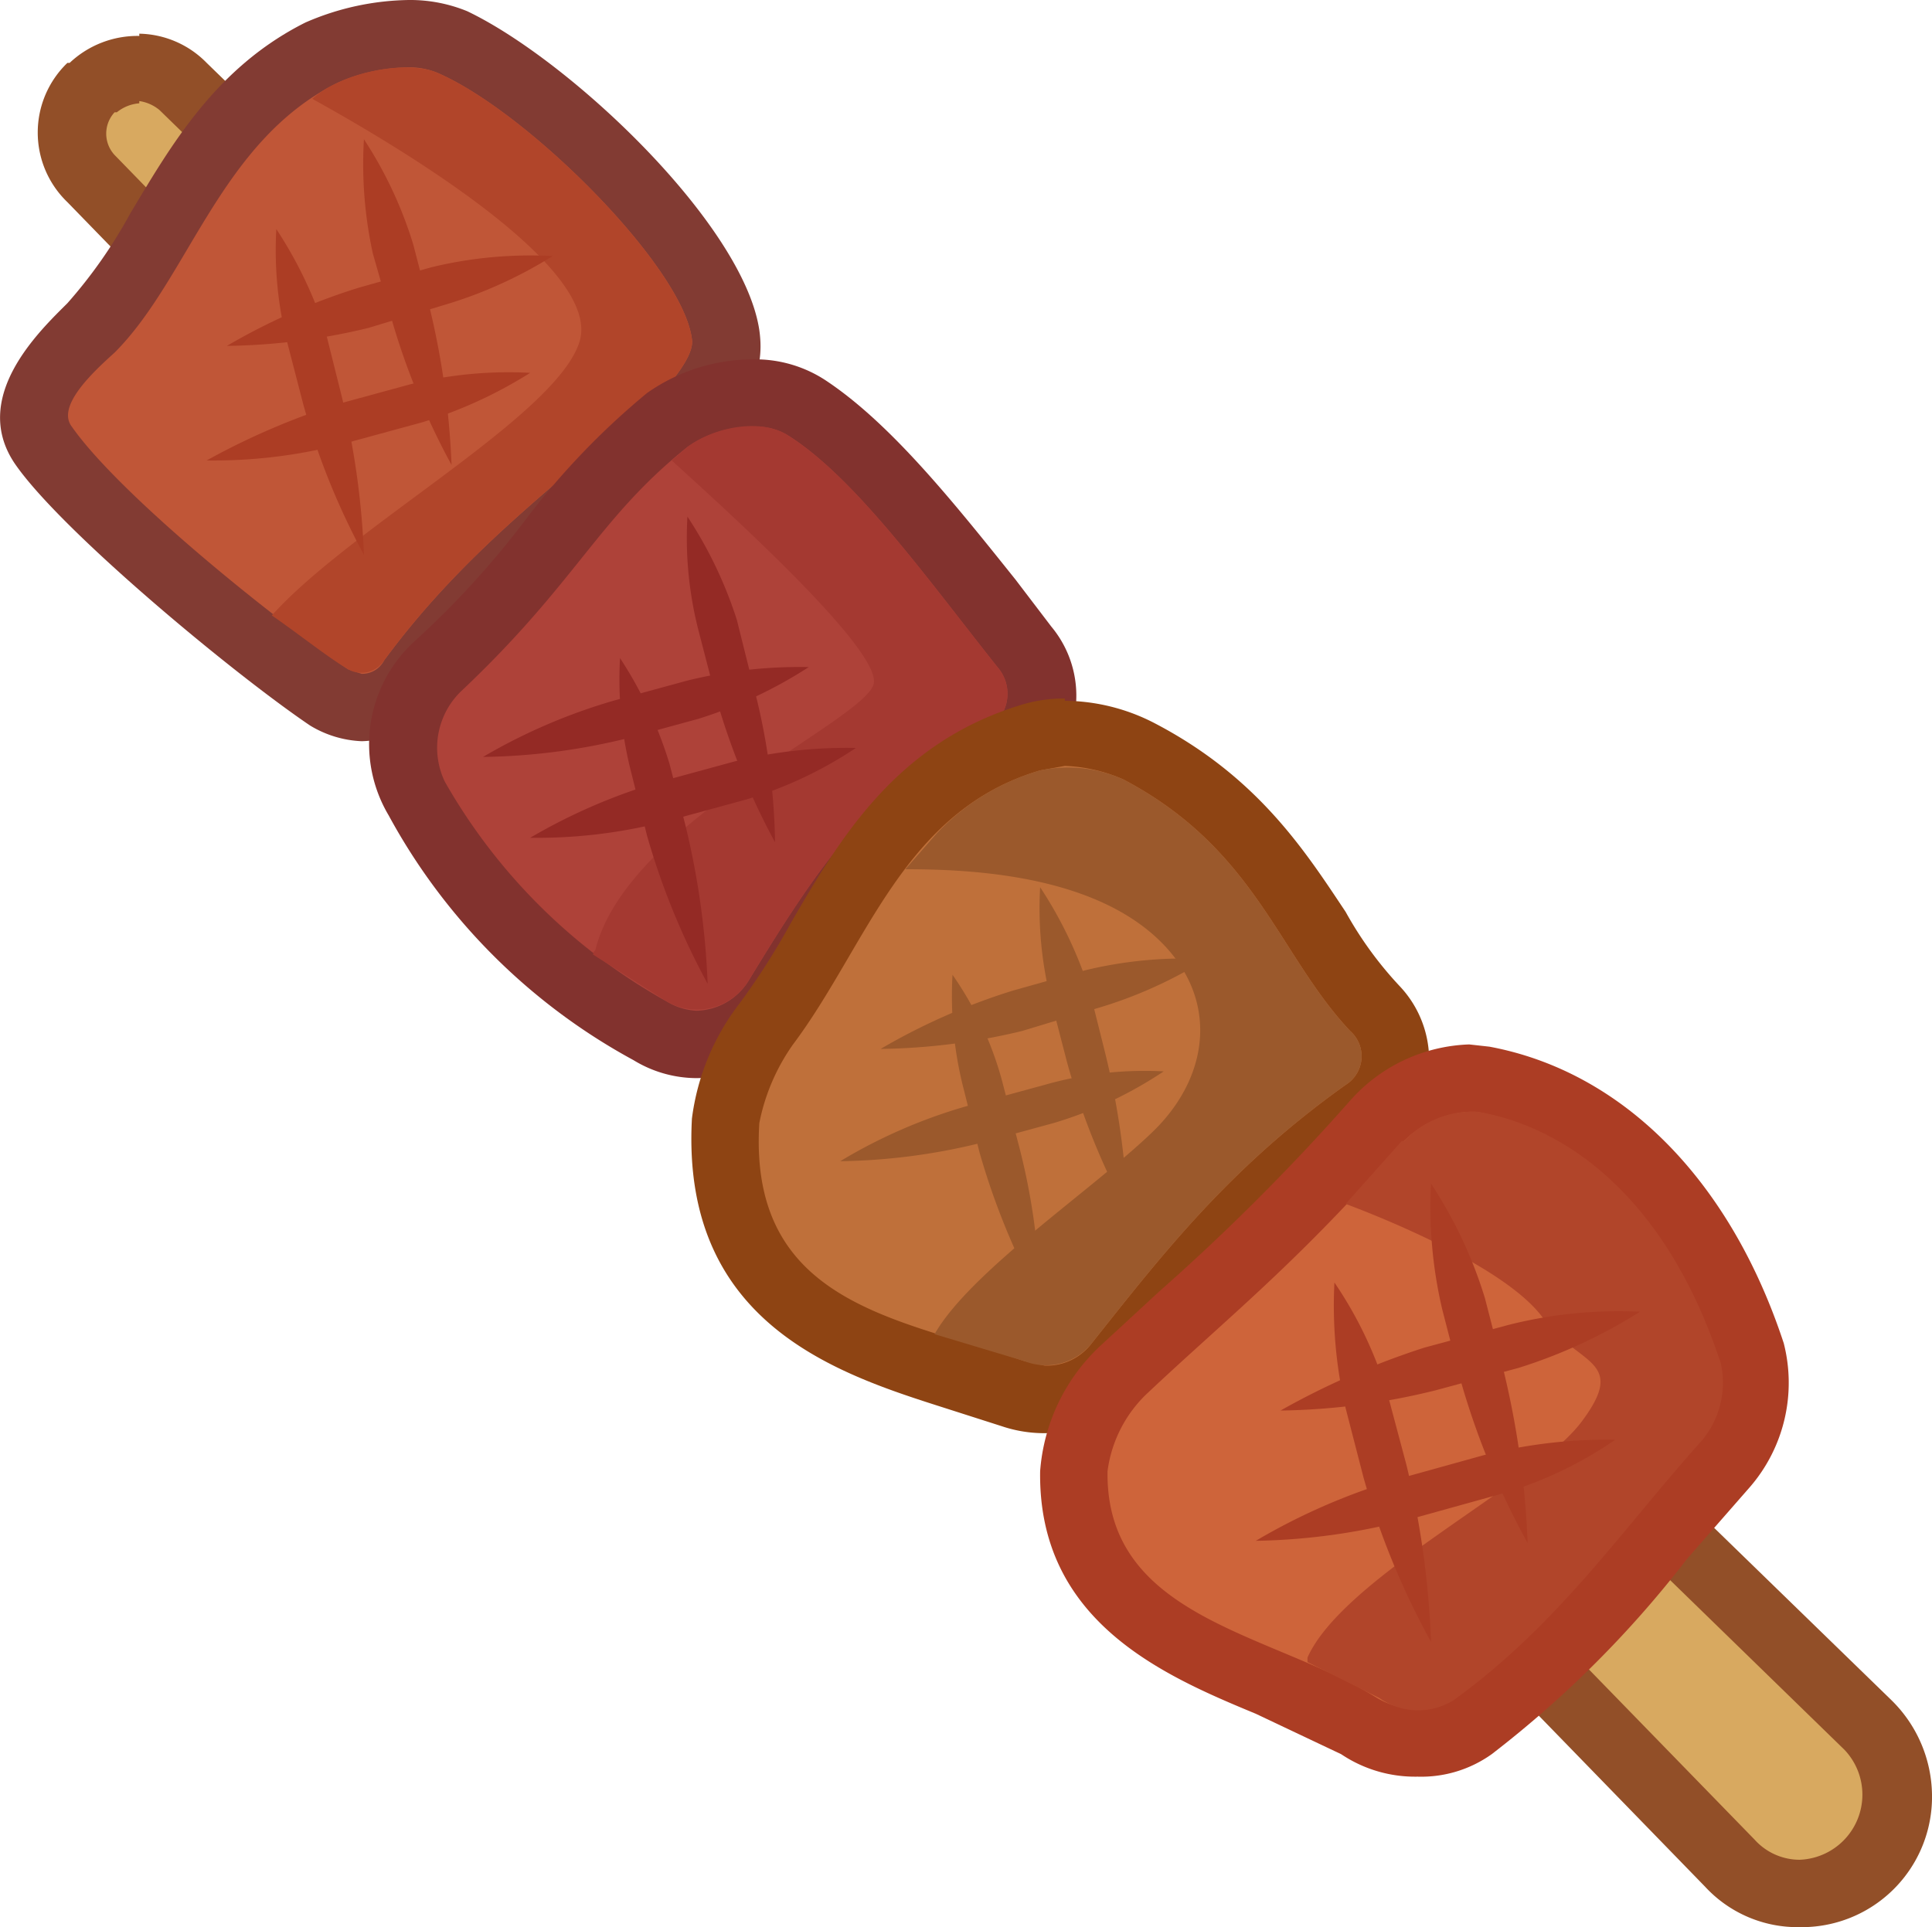 <svg xmlns="http://www.w3.org/2000/svg" width="86" height="85.8" viewBox="0 0 86 85.8"><g id="Layer_2" data-name="Layer 2"><g id="Layer_5" data-name="Layer 5"><g id="owl_food_3" data-name="owl_food 3"><g id="path7433"><path d="M80.1,84.3A4.4,4.4,0,0,1,77,83L4,8a2.9,2.9,0,0,1,.1-4h.1a2.5,2.5,0,0,1,2-.9,3.2,3.2,0,0,1,2,.8l75,73a4.4,4.4,0,0,1-3.1,7.5Z" style="fill:#d8a960"/><path d="M6.2,4.5a1.8,1.8,0,0,1,.9.4l75,73a2.9,2.9,0,0,1-2,4.9,2.7,2.7,0,0,1-2-.9l-73-75A1.4,1.4,0,0,1,5.1,5h.1a1.8,1.8,0,0,1,1-.4m0-3A4.4,4.4,0,0,0,3.1,2.8H3A4.3,4.3,0,0,0,3,9L75.9,84a5.6,5.6,0,0,0,4.2,1.8A5.8,5.8,0,0,0,86,79.9a6,6,0,0,0-1.8-4.2L9.2,2.8a4.3,4.3,0,0,0-3-1.3Z" style="fill:#924f28"/></g><g id="path7445"><path d="M16.1,31.5a3,3,0,0,1-1.5-.5C11.4,28.9,4.3,23.1,1.9,19.9s1-4.2,2.1-5.3a19,19,0,0,0,3.1-4.4c1.7-2.8,3.6-6,7.2-7.8a8.6,8.6,0,0,1,3.9-.9,4.2,4.2,0,0,1,2,.4c4.2,1.9,11.5,9,12.1,13a4,4,0,0,1-1.5,3.2,45.9,45.9,0,0,1-4.1,3.6,52.8,52.8,0,0,0-8.4,8.6A2.7,2.7,0,0,1,16.1,31.5Z" style="fill:#c05637"/><path d="M18.2,3a3.2,3.2,0,0,1,1.4.3c4,1.8,10.8,8.6,11.2,11.8.1.6-.6,1.5-1,2-4.3,4-8.8,7-12.7,12.3a1.1,1.1,0,0,1-1,.6l-.6-.2C12.1,27.5,5.3,22,3.2,19c-.7-.9.9-2.4,1.9-3.3,3.3-3.3,4.7-9.4,9.9-12A7.9,7.9,0,0,1,18.2,3m0-3h0a11.9,11.9,0,0,0-4.6,1c-4,2-6,5.5-7.8,8.5a21.6,21.6,0,0,1-2.8,4C1.8,14.7-1.4,17.7.7,20.7S10.4,30,13.8,32.3a4.8,4.8,0,0,0,2.3.7,4.3,4.3,0,0,0,3.4-1.8,49.6,49.6,0,0,1,8.2-8.3c1.4-1.2,2.8-2.4,4.1-3.7s2.3-2.4,2-4.5c-.7-4.7-8.4-12-13-14.2A6.7,6.7,0,0,0,18.2,0Z" style="fill:#823b33"/></g><path id="path20956" d="M13.9,4.4c3.8,2.1,12.9,7.5,11.9,10.8S15.7,23.4,12.1,27.4c1.3.9,2.4,1.8,3.4,2.4a1.2,1.2,0,0,0,1.6-.4c3.9-5.3,8.4-8.3,12.7-12.3.4-.5,1.1-1.4,1-2-.4-3.2-7.2-10-11.2-11.8-1.2-.6-3.4-.2-4.6.4A4.1,4.1,0,0,0,13.9,4.4Z" style="fill:#b1452a"/><path id="path4058" d="M17.4,14.1a32.4,32.4,0,0,0,2.7,6.6,35.7,35.7,0,0,0-1-7.1l-.7-2.7a18.3,18.3,0,0,0-2.2-4.7,18.6,18.6,0,0,0,.4,5.1Z" style="fill:#ac3d24"/><path id="path4060" d="M19.7,13.6a19.6,19.6,0,0,0,4.9-2.2,18.7,18.7,0,0,0-5.4.5l-3.2.9a28.1,28.1,0,0,0-5.9,2.6,28.2,28.2,0,0,0,6.3-.8Z" style="fill:#ac3d24"/><path id="path4075" d="M18.8,18.8a20,20,0,0,0,4.8-2.2,18.1,18.1,0,0,0-5.3.5L15,18a31.9,31.9,0,0,0-5.8,2.5,22.8,22.8,0,0,0,6.3-.8Z" style="fill:#ac3d24"/><path id="path4097" d="M13.5,18a31.8,31.8,0,0,0,2.7,6.7,35.7,35.7,0,0,0-1-7.1l-.7-2.8a18.7,18.7,0,0,0-2.2-4.6,16.7,16.7,0,0,0,.5,5.1Z" style="fill:#ac3d24"/><g id="path7443"><path d="M31,46.5a4.2,4.2,0,0,1-2.1-.6A26.8,26.8,0,0,1,18.6,35.6a4.9,4.9,0,0,1,.9-5.9A57.4,57.4,0,0,0,24.7,24a30.4,30.4,0,0,1,5-5.3,6.2,6.2,0,0,1,3.8-1.2,4.5,4.5,0,0,1,2.4.6c2.7,1.8,5.4,5.3,8.1,8.6l1.6,2.1a3,3,0,0,1,.7,2.8,3.3,3.3,0,0,1-2,2.3c-4.5,2-7.3,6.6-9.8,10.6A4.2,4.2,0,0,1,31,46.5Z" style="fill:#ae4239"/><path d="M33.5,19a2.7,2.7,0,0,1,1.6.4c3,1.9,6.2,6.4,9.3,10.3a1.8,1.8,0,0,1-.8,2.9c-4.7,2.1-7.5,6.5-10.3,11.1A2.8,2.8,0,0,1,31,45a2.8,2.8,0,0,1-1.3-.4,25.8,25.8,0,0,1-9.9-9.8,3.5,3.5,0,0,1,.7-4h0c5.2-4.9,6.1-7.7,10.1-10.9a5,5,0,0,1,2.9-.9m0-3h0a8.2,8.2,0,0,0-4.7,1.5A33.6,33.6,0,0,0,23.5,23a39.7,39.7,0,0,1-5.1,5.6,6.2,6.2,0,0,0-1.1,7.7A27.1,27.1,0,0,0,28.2,47.2,5.4,5.4,0,0,0,31,48a5.7,5.7,0,0,0,4.8-2.7c2.9-4.7,5.3-8.3,9.1-10A5.2,5.2,0,0,0,47.8,32a4.8,4.8,0,0,0-1-4.1l-1.6-2.1c-2.8-3.5-5.6-7-8.5-8.9a5.7,5.7,0,0,0-3.2-.9Z" style="fill:#82322e"/></g><path id="path21444" d="M29.9,20.5c2.3,2.1,9.2,8.3,9,9.9s-11,6.2-12.4,11.9a.3.3,0,0,0-.1.2l3.3,2.1a2.7,2.7,0,0,0,3.6-.9c2.8-4.6,5.6-9,10.3-11.1a1.8,1.8,0,0,0,.8-2.9c-3.1-3.9-6.3-8.4-9.3-10.3-1.2-.8-3.3-.4-4.5.5Z" style="fill:#a43931"/><path id="path4168" d="M31.8,30.8a31.8,31.8,0,0,0,2.7,6.7,28.9,28.9,0,0,0-1-7.1l-.7-2.8A18.7,18.7,0,0,0,30.6,23a16.6,16.6,0,0,0,.5,5.1Z" style="fill:#942a25"/><path id="path4170" d="M31.1,32A20,20,0,0,0,36,29.7a20.9,20.9,0,0,0-5.4.6l-3.3.9a25.6,25.6,0,0,0-5.8,2.5,28.2,28.2,0,0,0,6.3-.8Z" style="fill:#942a25"/><path id="path4172" d="M33.2,35.6a18.1,18.1,0,0,0,4.9-2.3,20.9,20.9,0,0,0-5.4.6l-3.3.9a25.6,25.6,0,0,0-5.8,2.5,22.8,22.8,0,0,0,6.3-.8Z" style="fill:#942a25"/><path id="path4174" d="M28.8,37.2a32.4,32.4,0,0,0,2.7,6.6,35.7,35.7,0,0,0-1-7.1L29.8,34a18.3,18.3,0,0,0-2.2-4.7,16.6,16.6,0,0,0,.5,5.1Z" style="fill:#942a25"/><g id="path7441"><path d="M46.5,62.3l-1.4-.2-2.5-.9c-4.8-1.4-10.8-3.3-10.3-11.3a10,10,0,0,1,1.8-4.3,33.7,33.7,0,0,0,2.4-3.7c2.1-3.6,4.4-7.6,9.4-9.1l1.5-.2a7,7,0,0,1,3.3.8c4.2,2.2,6.2,5.2,7.9,7.9a23.6,23.6,0,0,0,2.6,3.6,3,3,0,0,1,.9,2.5,2.8,2.8,0,0,1-1.3,2.1c-5,3.6-7.9,7.3-10.9,11.2A4.4,4.4,0,0,1,46.5,62.3Z" style="fill:#bf703a"/><path d="M47.4,34.1a7.1,7.1,0,0,1,2.6.6c5.9,3.1,6.9,7.8,10.1,11.2a1.5,1.5,0,0,1-.2,2.4c-5.2,3.7-8.2,7.6-11.3,11.5a2.5,2.5,0,0,1-2.1,1l-.9-.2C40.1,58.7,33.3,58.1,33.8,50a9.1,9.1,0,0,1,1.5-3.5c3.3-4.4,4.9-10.4,11-12.2l1.1-.2m0-3a6.4,6.4,0,0,0-2,.3c-5.5,1.7-8,5.9-10.2,9.7a31.7,31.7,0,0,1-2.3,3.6,10.6,10.6,0,0,0-2.1,5.1c-.5,9.2,6.6,11.4,11.3,12.9l2.5.8A5.9,5.9,0,0,0,51,61.7h0c3-3.8,5.9-7.4,10.7-10.8a4.5,4.5,0,0,0,1.9-3.3,4.8,4.8,0,0,0-1.3-3.7,16.5,16.5,0,0,1-2.4-3.3c-1.8-2.7-3.9-6-8.5-8.4a8.8,8.8,0,0,0-4-1Z" style="fill:#8e4413"/></g><path id="path21518" d="M41.7,37.1l-1.4,1.6c2.7,0,7.8.2,10.9,2.8s2.8,6.3.1,8.9-8.1,6.2-9.7,9l4,1.2a2.6,2.6,0,0,0,3-.8c3.1-3.9,6.1-7.8,11.3-11.5a1.5,1.5,0,0,0,.2-2.4c-3.2-3.4-4.2-8.1-10.1-11.2a6,6,0,0,0-3.7-.4A10.2,10.2,0,0,0,41.7,37.1Z" style="fill:#9b592c"/><path id="path4176" d="M47.5,47.3A31.8,31.8,0,0,0,50.2,54a35.7,35.7,0,0,0-1-7.1l-.7-2.8a18.7,18.7,0,0,0-2.2-4.6,16.7,16.7,0,0,0,.5,5.1Z" style="fill:#9b592c"/><path id="path4178" d="M48.8,44.9a19.6,19.6,0,0,0,4.9-2.2,18.7,18.7,0,0,0-5.4.5l-3.2.9a28.1,28.1,0,0,0-5.9,2.6,28.2,28.2,0,0,0,6.3-.8Z" style="fill:#9b592c"/><path id="path4180" d="M46.9,50a18.1,18.1,0,0,0,4.9-2.3,16.2,16.2,0,0,0-5.3.6l-3.3.9a23.3,23.3,0,0,0-5.8,2.5,27.6,27.6,0,0,0,6.2-.8Z" style="fill:#9b592c"/><path id="path4182" d="M43.6,51.3a32.4,32.4,0,0,0,2.7,6.6,29.4,29.4,0,0,0-1-7.1l-.7-2.7a15.2,15.2,0,0,0-2.2-4.7,16.6,16.6,0,0,0,.5,5.1Z" style="fill:#9b592c"/><g id="path7439"><path d="M63.1,77.6a4.8,4.8,0,0,1-2.6-.7,22.3,22.3,0,0,0-4.1-2c-3.8-1.6-8.7-3.7-8.6-9.4A7.4,7.4,0,0,1,50,61l2.6-2.4a78.9,78.9,0,0,0,8.6-8.7A6.1,6.1,0,0,1,65.4,48H66c5.4,1,9.8,5.5,11.9,12.3a5.5,5.5,0,0,1-1.1,4.9L74,68.5a56.4,56.4,0,0,1-8.5,8.4A4,4,0,0,1,63.1,77.6Z" style="fill:#ce643a"/><path d="M65.4,49.5h.3c4,.7,8.4,3.9,10.8,11.2a4,4,0,0,1-.9,3.5c-3.5,3.9-6.3,8.1-11,11.5a2.4,2.4,0,0,1-1.5.4,3.7,3.7,0,0,1-1.8-.5c-4.6-2.9-12.1-3.5-12-10.1A5.8,5.8,0,0,1,51,62.1c3.6-3.4,6.8-5.9,11.4-11.2a4.5,4.5,0,0,1,3-1.4m0-3h0A7.4,7.4,0,0,0,60.1,49a96.6,96.6,0,0,1-8.5,8.5L49,59.9a8.5,8.5,0,0,0-2.7,5.6c-.1,6.7,5.5,9.1,9.6,10.8l3.8,1.8a5.9,5.9,0,0,0,3.4,1,5.4,5.4,0,0,0,3.3-1,47.7,47.7,0,0,0,8.7-8.7l2.8-3.2a7.1,7.1,0,0,0,1.5-6.4C77,52.5,72.2,47.7,66.3,46.6Z" style="fill:#ac3d24"/></g><path id="path21520" d="M62.5,50.8h-.1l-2.5,2.8c2.4.9,7.3,3,8.8,5.1s3.8,1.8,1.7,4.6S59.8,70.2,58.2,73.8V74l3.2,1.6a3,3,0,0,0,3.3.1c4.7-3.4,7.5-7.6,11-11.5a4,4,0,0,0,.9-3.5c-2.4-7.3-6.8-10.5-10.8-11.2A4.2,4.2,0,0,0,62.5,50.8Z" style="fill:#b1452a"/><path id="path4184" d="M65,61.4a34.6,34.6,0,0,0,3,7.3,38.9,38.9,0,0,0-1.1-7.8l-.8-3.1a19.7,19.7,0,0,0-2.4-5.1,19.9,19.9,0,0,0,.5,5.6Z" style="fill:#ac3d24"/><path id="path4186" d="M67.6,60.9A22.9,22.9,0,0,0,73,58.4a20,20,0,0,0-5.9.6l-3.7,1A34.7,34.7,0,0,0,57,62.8a30.2,30.2,0,0,0,6.9-.9Z" style="fill:#ac3d24"/><path id="path4188" d="M66.5,66.6a17.6,17.6,0,0,0,5.4-2.5,22.1,22.1,0,0,0-5.9.7l-3.6,1a28,28,0,0,0-6.5,2.8,28.3,28.3,0,0,0,7-1Z" style="fill:#ac3d24"/><path id="path4190" d="M60.7,65.8a34.6,34.6,0,0,0,3,7.3,39.5,39.5,0,0,0-1.1-7.9l-.8-3a17.9,17.9,0,0,0-2.4-5.1,20.1,20.1,0,0,0,.5,5.6Z" style="fill:#ac3d24"/></g></g></g></svg>